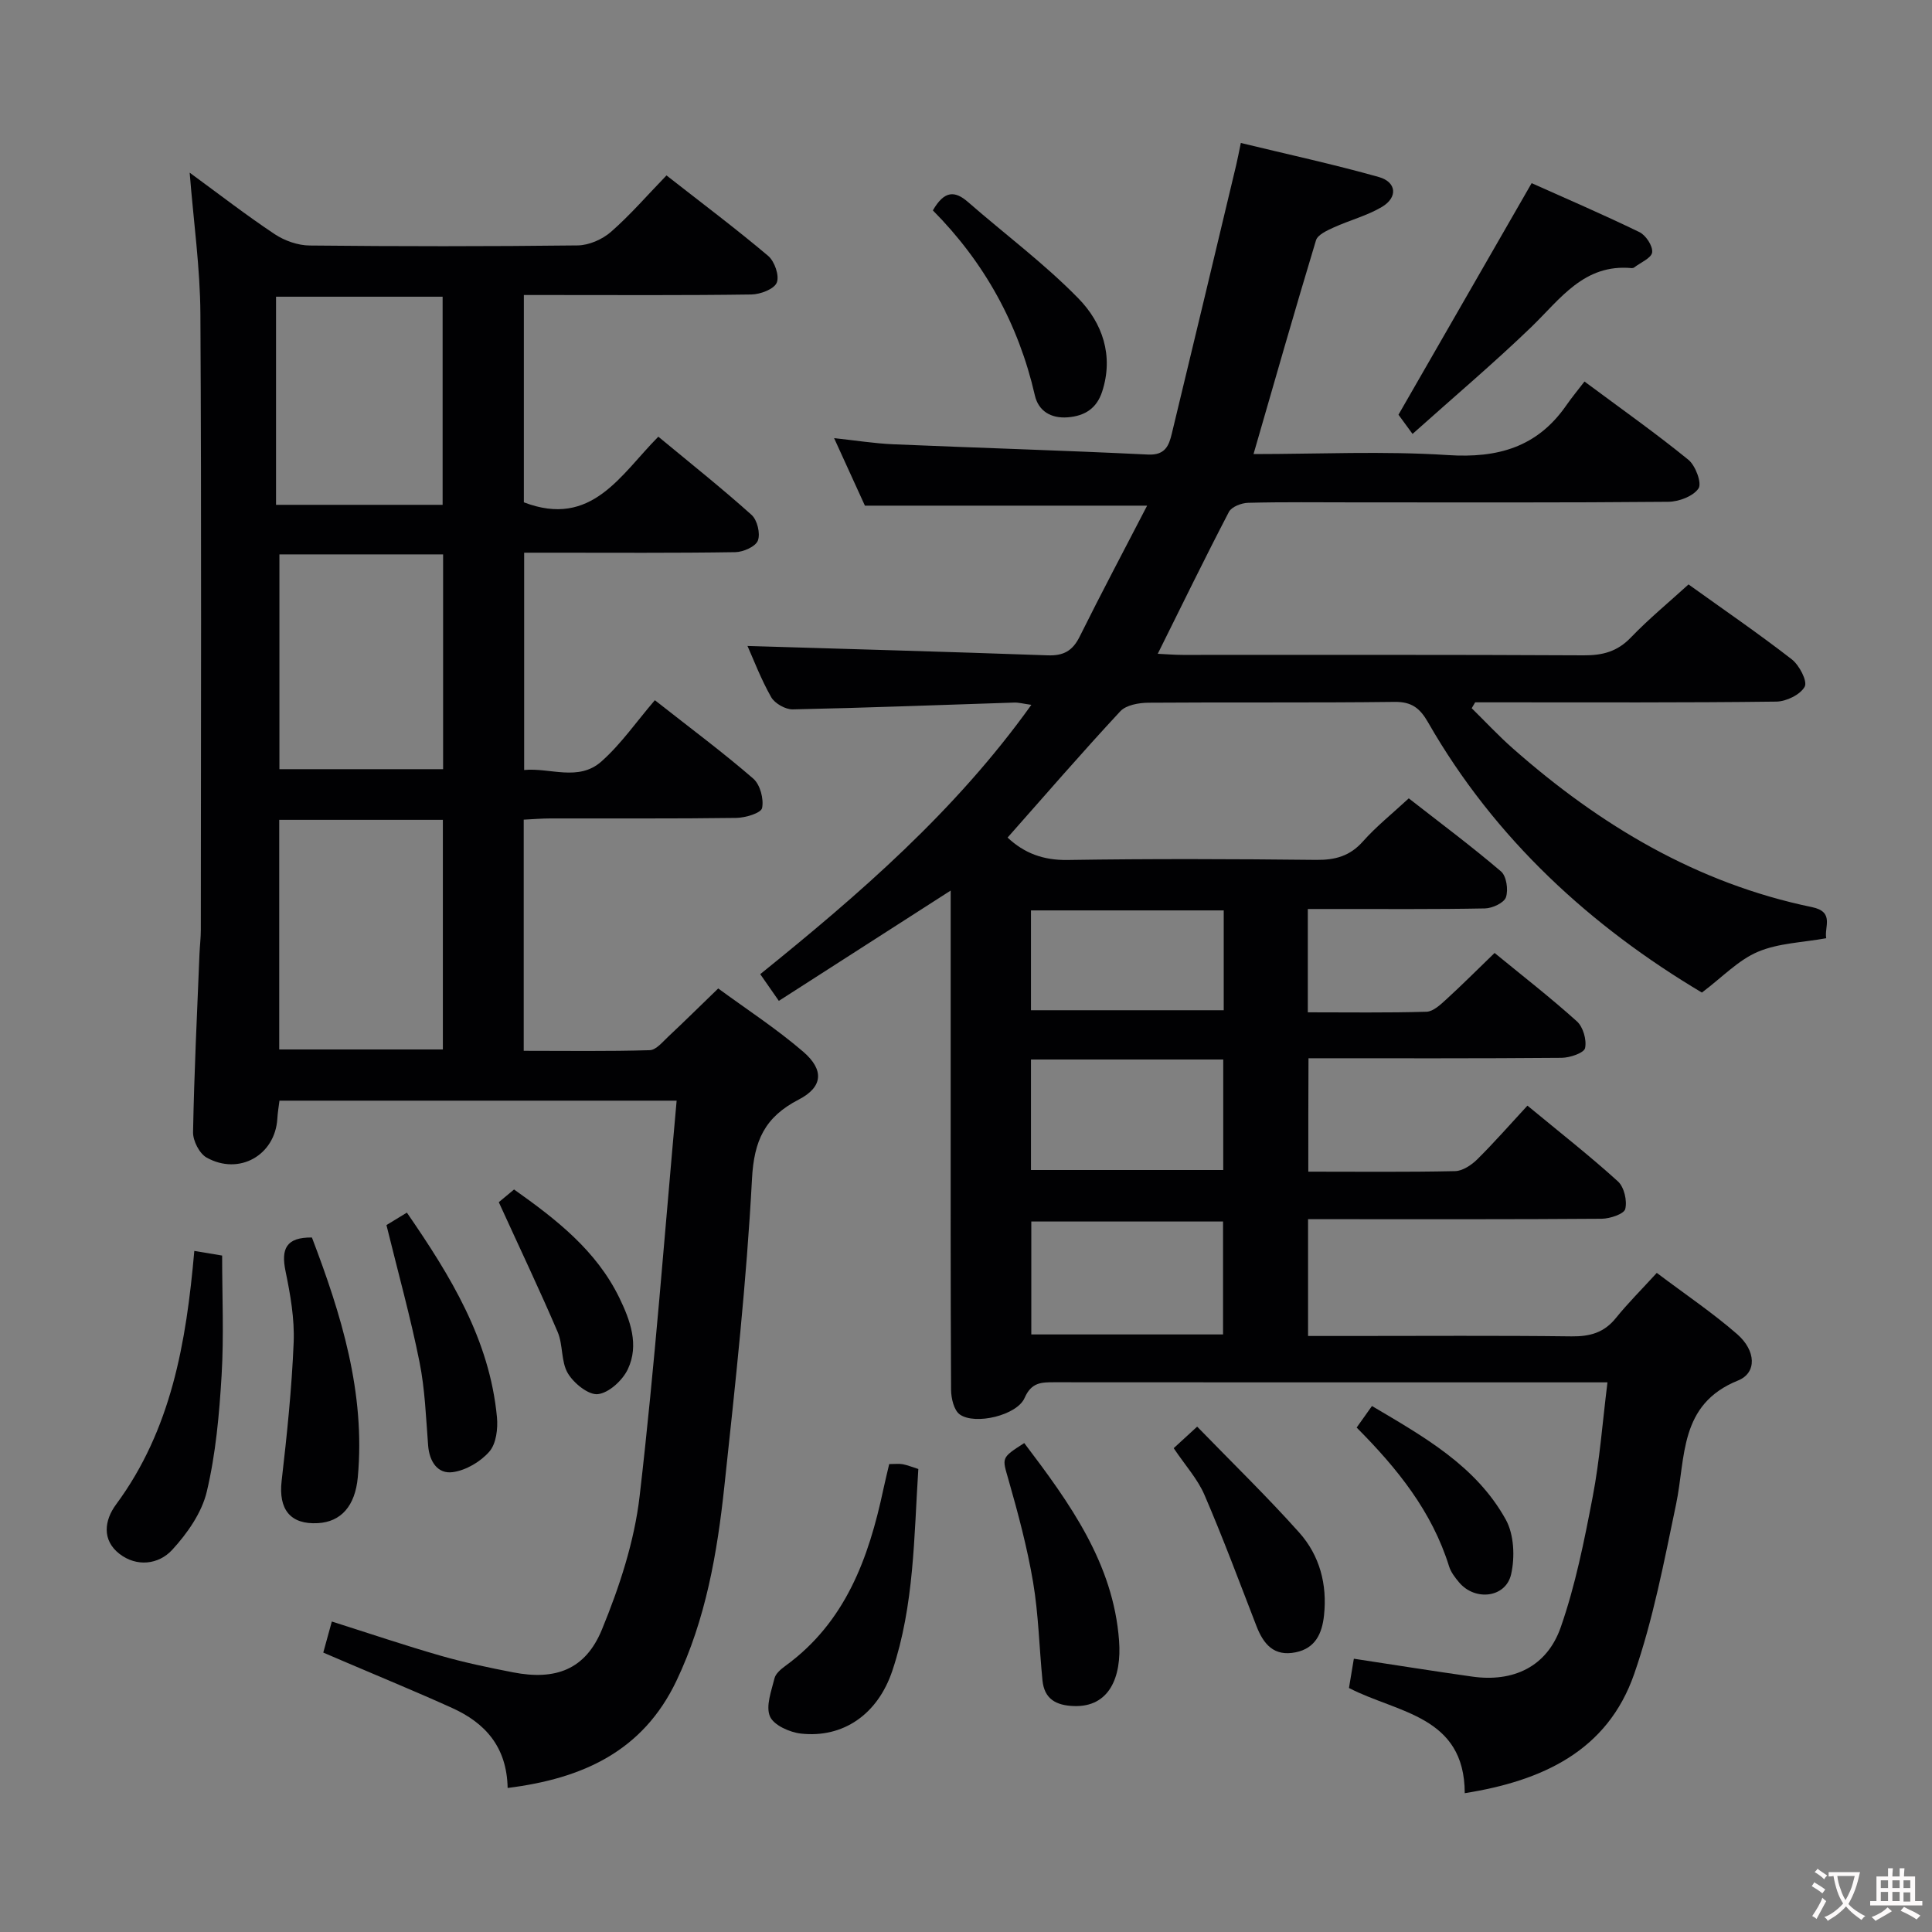 <svg enable-background="new 0 0 400 400" viewBox="0 0 400 400" xmlns="http://www.w3.org/2000/svg"><rect x="0" y="0" width="400" height="400" fill="#808080" stroke="none"/><g fill="#010103"><path d="m270.87 242.58c10.42 0 20.4.11 30.38-.11 1.56-.03 3.39-1.25 4.59-2.43 3.53-3.5 6.81-7.25 10.4-11.13 6.84 5.65 12.98 10.46 18.74 15.69 1.28 1.17 1.94 3.99 1.51 5.71-.26 1.04-3.16 2-4.87 2.02-18.33.14-36.66.09-54.99.09-1.8 0-3.61 0-5.81 0v24.18h8.57c15.33 0 30.66-.11 45.99.08 3.78.04 6.71-.75 9.15-3.77 2.5-3.1 5.34-5.92 8.49-9.37 5.96 4.49 11.58 8.27 16.65 12.69 3.89 3.4 4.12 8 .17 9.59-12.26 4.94-10.79 15.9-12.83 25.64-2.47 11.8-4.73 23.77-8.67 35.12-5.54 15.94-19 22.12-35.08 24.68-.03-16.08-13.94-16.57-23.97-21.78.3-1.79.62-3.71 1.01-6.06 8.23 1.25 16.35 2.55 24.49 3.7 8.52 1.21 15.49-2.03 18.35-10.23 3.04-8.71 4.87-17.9 6.61-27 1.46-7.6 2.02-15.36 3.06-23.69-2.21 0-3.83 0-5.44 0-36.33 0-72.66.01-108.99-.02-2.72 0-4.81-.04-6.25 3.25-1.57 3.6-10.23 5.66-13.4 3.43-1.23-.86-1.81-3.36-1.82-5.12-.12-21.66-.08-43.33-.08-64.99 0-12.63 0-25.26 0-38.37-12.07 7.75-23.7 15.21-35.58 22.84-1.54-2.21-2.54-3.65-3.85-5.53 20.56-16.6 40.36-33.71 56.13-55.76-1.67-.23-2.61-.5-3.54-.47-15.29.49-30.57 1.09-45.86 1.41-1.51.03-3.73-1.23-4.47-2.54-2.12-3.74-3.66-7.81-4.9-10.59 20.41.62 41.28 1.19 62.13 1.94 3.29.12 5.17-.91 6.64-3.87 4.48-9.02 9.21-17.92 13.97-27.12-19.84 0-38.73 0-58.43 0-1.74-3.81-3.85-8.43-6.38-13.98 4.54.49 8.35 1.1 12.17 1.27 17.61.75 35.23 1.27 52.83 2.13 3.54.17 4.32-1.84 4.91-4.29 4.49-18.54 8.91-37.1 13.34-55.65.3-1.27.54-2.55.96-4.57 9.73 2.36 19.23 4.42 28.57 7.05 3.68 1.04 3.97 4.2.66 6.18-3.09 1.84-6.71 2.76-10.02 4.27-1.37.63-3.3 1.5-3.65 2.66-4.41 14.58-8.59 29.23-12.93 44.25 13.37 0 26.86-.66 40.25.21 10.31.67 18.48-1.63 24.48-10.26 1.14-1.64 2.42-3.19 3.79-4.97 7.78 5.78 14.83 10.76 21.51 16.2 1.48 1.2 2.83 4.85 2.1 5.93-1.09 1.63-4.07 2.75-6.25 2.77-21.66.2-43.33.12-64.99.12-7.33 0-14.67-.1-22 .09-1.38.03-3.42.82-3.98 1.87-4.98 9.56-9.7 19.25-14.74 29.39 1.72.08 3.46.23 5.21.23 27.66.01 55.33-.06 82.99.09 3.92.02 6.96-.78 9.76-3.7 3.68-3.83 7.81-7.23 11.93-10.98 7.16 5.14 14.42 10.11 21.37 15.5 1.56 1.21 3.29 4.53 2.69 5.66-.89 1.65-3.81 3.08-5.89 3.1-18.99.24-37.99.15-56.99.15-1.78 0-3.57 0-5.35 0-.24.41-.48.81-.72 1.22 2.85 2.8 5.58 5.74 8.57 8.37 18 15.87 38.09 27.89 61.88 32.81 4.73.98 2.51 4.11 2.95 6.44-4.89.89-9.9 1-14.17 2.82-4.05 1.72-7.33 5.24-11.57 8.43-22.82-13.59-42.81-31.68-56.71-55.97-1.67-2.91-3.38-4.26-6.93-4.21-17 .21-34 .04-50.99.17-1.97.02-4.59.48-5.79 1.78-7.92 8.52-15.53 17.32-23.33 26.14 3.47 3.26 7.41 4.71 12.41 4.64 17.16-.27 34.33-.21 51.49-.02 3.95.04 6.98-.79 9.68-3.83 2.74-3.09 6.02-5.7 9.48-8.91 6.45 5.04 12.95 9.88 19.1 15.13 1.13.97 1.54 3.81 1.02 5.35-.4 1.16-2.81 2.28-4.35 2.31-10.33.2-20.66.11-30.99.12-1.79 0-3.58 0-5.68 0v21.39c8.35 0 16.47.12 24.57-.12 1.38-.04 2.87-1.44 4.04-2.51 3.3-3.01 6.46-6.18 10.06-9.66 5.62 4.61 11.51 9.18 17.04 14.16 1.29 1.16 2.06 3.85 1.69 5.54-.22 1-3.12 1.99-4.83 2.01-17.32.15-34.64.09-52.43.09-.04 7.73-.04 15.25-.04 23.48zm-17.65 33.7c0-7.99 0-15.67 0-23.38-13.51 0-26.65 0-39.7 0v23.38zm.04-34.04c0-7.92 0-15.34 0-22.88-13.4 0-26.47 0-39.81 0v22.88zm.1-53.75c-13.57 0-26.61 0-39.91 0v20.67h39.91c0-7.02 0-13.61 0-20.67z"/><path d="m105.1 370.18c-.16-8.54-4.69-13.49-11.51-16.57-7.26-3.29-14.64-6.31-21.96-9.45-1.49-.64-2.99-1.28-4.7-2.01.6-2.19 1.11-4.05 1.77-6.43 7.71 2.44 15.06 4.93 22.5 7.07 4.93 1.42 9.98 2.47 15.02 3.45 8.8 1.71 14.99-.55 18.41-8.88 3.62-8.81 6.71-18.21 7.8-27.61 3.14-27.04 5.16-54.22 7.66-81.87-27.8 0-54.82 0-82.23 0-.15 1.2-.37 2.46-.44 3.73-.46 7.56-7.9 11.82-14.65 8.05-1.49-.84-2.83-3.47-2.8-5.25.23-12.31.83-24.61 1.33-36.91.07-1.66.28-3.32.28-4.98.02-42.5.15-85-.09-127.5-.05-9.54-1.41-19.08-2.22-29.27 6.07 4.44 11.7 8.8 17.6 12.73 2.05 1.36 4.8 2.33 7.24 2.35 18.5.19 37 .2 55.5-.02 2.33-.03 5.09-1.24 6.88-2.8 3.99-3.49 7.48-7.54 11.5-11.69 7.33 5.74 14.35 11 21.05 16.66 1.33 1.12 2.37 4.12 1.78 5.54-.55 1.34-3.39 2.42-5.24 2.45-13.83.2-27.67.11-41.5.11-1.78 0-3.57 0-5.62 0v42.92c14.06 5.39 20.03-5.73 27.84-13.59 6.65 5.51 13.15 10.67 19.31 16.2 1.18 1.06 1.85 3.87 1.3 5.31-.48 1.25-3.02 2.37-4.67 2.4-12.66.2-25.33.11-38 .11-1.8 0-3.59 0-5.72 0v44.99c5.36-.52 11.25 2.44 15.99-1.76 4.08-3.62 7.26-8.25 11.07-12.69 7.72 6.07 14.25 10.92 20.38 16.24 1.42 1.23 2.21 4.22 1.82 6.09-.22 1.04-3.46 2.02-5.36 2.04-12.83.18-25.67.08-38.5.11-1.78 0-3.57.16-5.49.25v47.86c8.86 0 17.48.13 26.09-.13 1.33-.04 2.69-1.74 3.88-2.85 3.27-3.06 6.46-6.22 10.3-9.93 5.73 4.21 11.98 8.27 17.59 13.09 4.38 3.77 4.11 7.32-.95 9.93-7 3.62-9.23 8.47-9.65 16.42-1.12 21.23-3.44 42.4-5.71 63.55-1.48 13.87-3.84 27.6-9.96 40.42-6.94 14.49-19.32 20.17-34.92 22.12zm-13.41-200.44c-11.55 0-22.61 0-33.88 0v47.54h33.88c0-15.92 0-31.51 0-47.54zm.05-10.49c0-14.95 0-29.55 0-44.47-11.4 0-22.6 0-33.89 0v44.47zm-34.59-54.73h34.49c0-14.53 0-28.75 0-43.09-11.65 0-23 0-34.49 0z"/><path d="m292.45 89.84c-1.76-2.4-2.71-3.71-2.91-3.98 9.35-16.26 18.33-31.86 27.57-47.94 6.99 3.13 14.74 6.46 22.32 10.14 1.33.65 2.79 2.87 2.63 4.18-.14 1.19-2.41 2.12-3.75 3.15-.12.09-.32.13-.48.12-9.88-.93-14.77 6.38-20.79 12.2-7.75 7.47-16 14.44-24.59 22.13z"/><path d="m184.1 303.12c1.18 0 2.01-.11 2.8.03.97.18 1.89.57 3.23.99-.91 14.05-.84 28.22-5.38 41.76-3.05 9.1-10.24 13.98-18.92 13.02-2.34-.26-5.65-1.74-6.42-3.56-.91-2.12.3-5.26.94-7.88.24-.99 1.34-1.91 2.26-2.58 12.44-9.05 17.25-22.3 20.28-36.56.37-1.73.8-3.45 1.21-5.22z"/><path d="m40.23 258.99c2.33.39 4.28.71 5.76.96 0 8.36.38 16.61-.11 24.8-.48 8.08-1.21 16.25-3.07 24.09-1.04 4.37-4.04 8.65-7.17 12.05-2.81 3.05-7.35 3.58-10.92.81-3.66-2.85-3.12-6.94-.68-10.23 11.42-15.47 14.52-33.46 16.19-52.48z"/><path d="m212.06 298.77c9.45 12.47 18.44 24.91 19.63 40.9.57 7.61-2.05 13.81-9.36 13.55-3.72-.13-6.12-1.47-6.5-5.34-.67-6.77-.81-13.62-1.94-20.31-1.21-7.16-3.1-14.23-5.1-21.23-1.29-4.54-1.61-4.45 3.27-7.57z"/><path d="m64.58 256.21c6.07 15.92 11.1 32.12 9.5 49.62-.55 6.02-3.51 9.25-8.25 9.52-5.74.33-8.2-2.87-7.52-8.75 1.1-9.53 2.1-19.1 2.49-28.68.2-4.9-.69-9.93-1.69-14.77-.94-4.58.12-7 5.47-6.94z"/><path d="m193.14 43.56c2.4-4.17 4.59-4.08 7.29-1.72 7.62 6.65 15.79 12.73 22.83 19.93 4.96 5.07 7.37 11.85 4.92 19.34-1.13 3.43-3.55 5-7.08 5.29-3.56.29-6.11-1.35-6.84-4.53-3.39-14.8-10.46-27.56-21.12-38.31z"/><path d="m80.01 253.64c.7-.43 2.23-1.36 4.23-2.58 9.04 13.12 17.13 26.29 18.65 42.36.22 2.36-.15 5.48-1.57 7.11-1.82 2.1-4.85 3.89-7.58 4.26-3.11.43-4.84-2.17-5.1-5.51-.45-5.78-.65-11.64-1.79-17.31-1.84-9.2-4.37-18.28-6.84-28.33z"/><path d="m247.86 295.37c7.37 7.59 14.51 14.52 21.12 21.92 4.24 4.74 5.84 10.74 5.14 17.18-.4 3.7-1.76 6.78-5.85 7.62-4.52.93-6.69-1.69-8.15-5.47-3.51-9.07-6.9-18.19-10.75-27.12-1.41-3.28-3.95-6.07-6.37-9.67 1.28-1.19 2.59-2.39 4.86-4.46z"/><path d="m103.27 248.9c.36-.3 1.73-1.43 3.16-2.63 8.83 6.25 17.04 12.67 21.79 22.41 2.28 4.69 4.13 9.77 1.78 14.77-1.08 2.31-3.89 4.91-6.19 5.19-1.94.24-5.01-2.24-6.24-4.31-1.44-2.41-.97-5.87-2.11-8.55-3.73-8.71-7.81-17.28-12.19-26.88z"/><path d="m280.88 295.56c1.07-1.5 1.92-2.71 3.17-4.46 10.7 6.34 21.52 12.35 27.71 23.52 1.71 3.09 1.91 7.76 1.1 11.32-1.11 4.87-7.44 5.59-10.74 1.71-.85-1-1.73-2.14-2.11-3.37-3.52-11.3-10.65-20.2-19.13-28.72z"/></g><path d="m377.9 391.2c-.2.3-.4.5-.6.8-.7-.6-1.4-1-2.2-1.5.2-.3.4-.5.5-.8.6.4 1.4.8 2.3 1.5zm-1.8 6.1c-.2-.2-.5-.4-.9-.6.4-.6.8-1.2 1.2-1.9s.7-1.3.9-1.9c.3.3.5.5.8.7-.7 1.3-1.4 2.6-2 3.7zm2.2-9c-.3.3-.5.5-.6.8-.6-.6-1.3-1.1-2-1.5.3-.3.5-.5.6-.7.6.5 1.3.9 2 1.4zm.3.2v-.9h2 4.5c-.3 1.3-.6 2.5-1 3.6s-.9 2.1-1.4 3c.4.5 1 1 1.6 1.4s1.2.8 1.9 1.1c-.3.2-.5.4-.8.8-.4-.3-1-.7-1.6-1.2s-1.2-1.1-1.6-1.6c-.5.6-1.1 1.1-1.7 1.6s-1.4.9-2.1 1.4c-.1-.3-.3-.5-.7-.8.6-.2 1.2-.5 1.9-1s1.4-1.1 2-1.8c-.5-.8-.9-1.6-1.2-2.5s-.6-2-.8-3.2c-.4.1-.7.1-1 .1zm2.5 2.7c.3 1 .7 1.7 1 2.2.3-.5.6-1.1 1-2s.6-1.9.9-3h-3.2-.4c.1.9.3 1.8.7 2.8z" fill="#fcfafa"/><path d="m396.5 388.5v1.5 3.6h1.5v.9c-.4 0-1 0-1.7 0h-7.9c-.5 0-.9 0-1.2 0v-.9h1.3v-3.5c0-.7 0-1.2 0-1.6h2.4c0-.8 0-1.4 0-1.7h1c0 .3-.1.8-.1 1.7h1.5c0-.8 0-1.4 0-1.7h1c0 .3-.1.9-.1 1.7zm-8.2 9.2c-.2-.3-.5-.5-.8-.8.8-.3 1.4-.6 1.9-.9s1-.7 1.4-1.1c.3.3.6.5.9.8-1.6 1-2.8 1.6-3.4 2zm2.6-6.8v-1.6h-1.5v1.6zm0 2.7v-1.9h-1.5v1.9zm2.4-2.7v-1.6h-1.5v1.6zm0 2.7v-1.9h-1.5v1.9zm.2 2 .7-.8c.4.2.9.5 1.6.8s1.3.7 1.8 1c-.3.3-.5.5-.8.8-.4-.3-1.5-1-3.3-1.8zm2-4.7v-1.6h-1.4v1.6zm0 2.8v-1.9h-1.4v1.9z" fill="#fcfafa"/></svg>